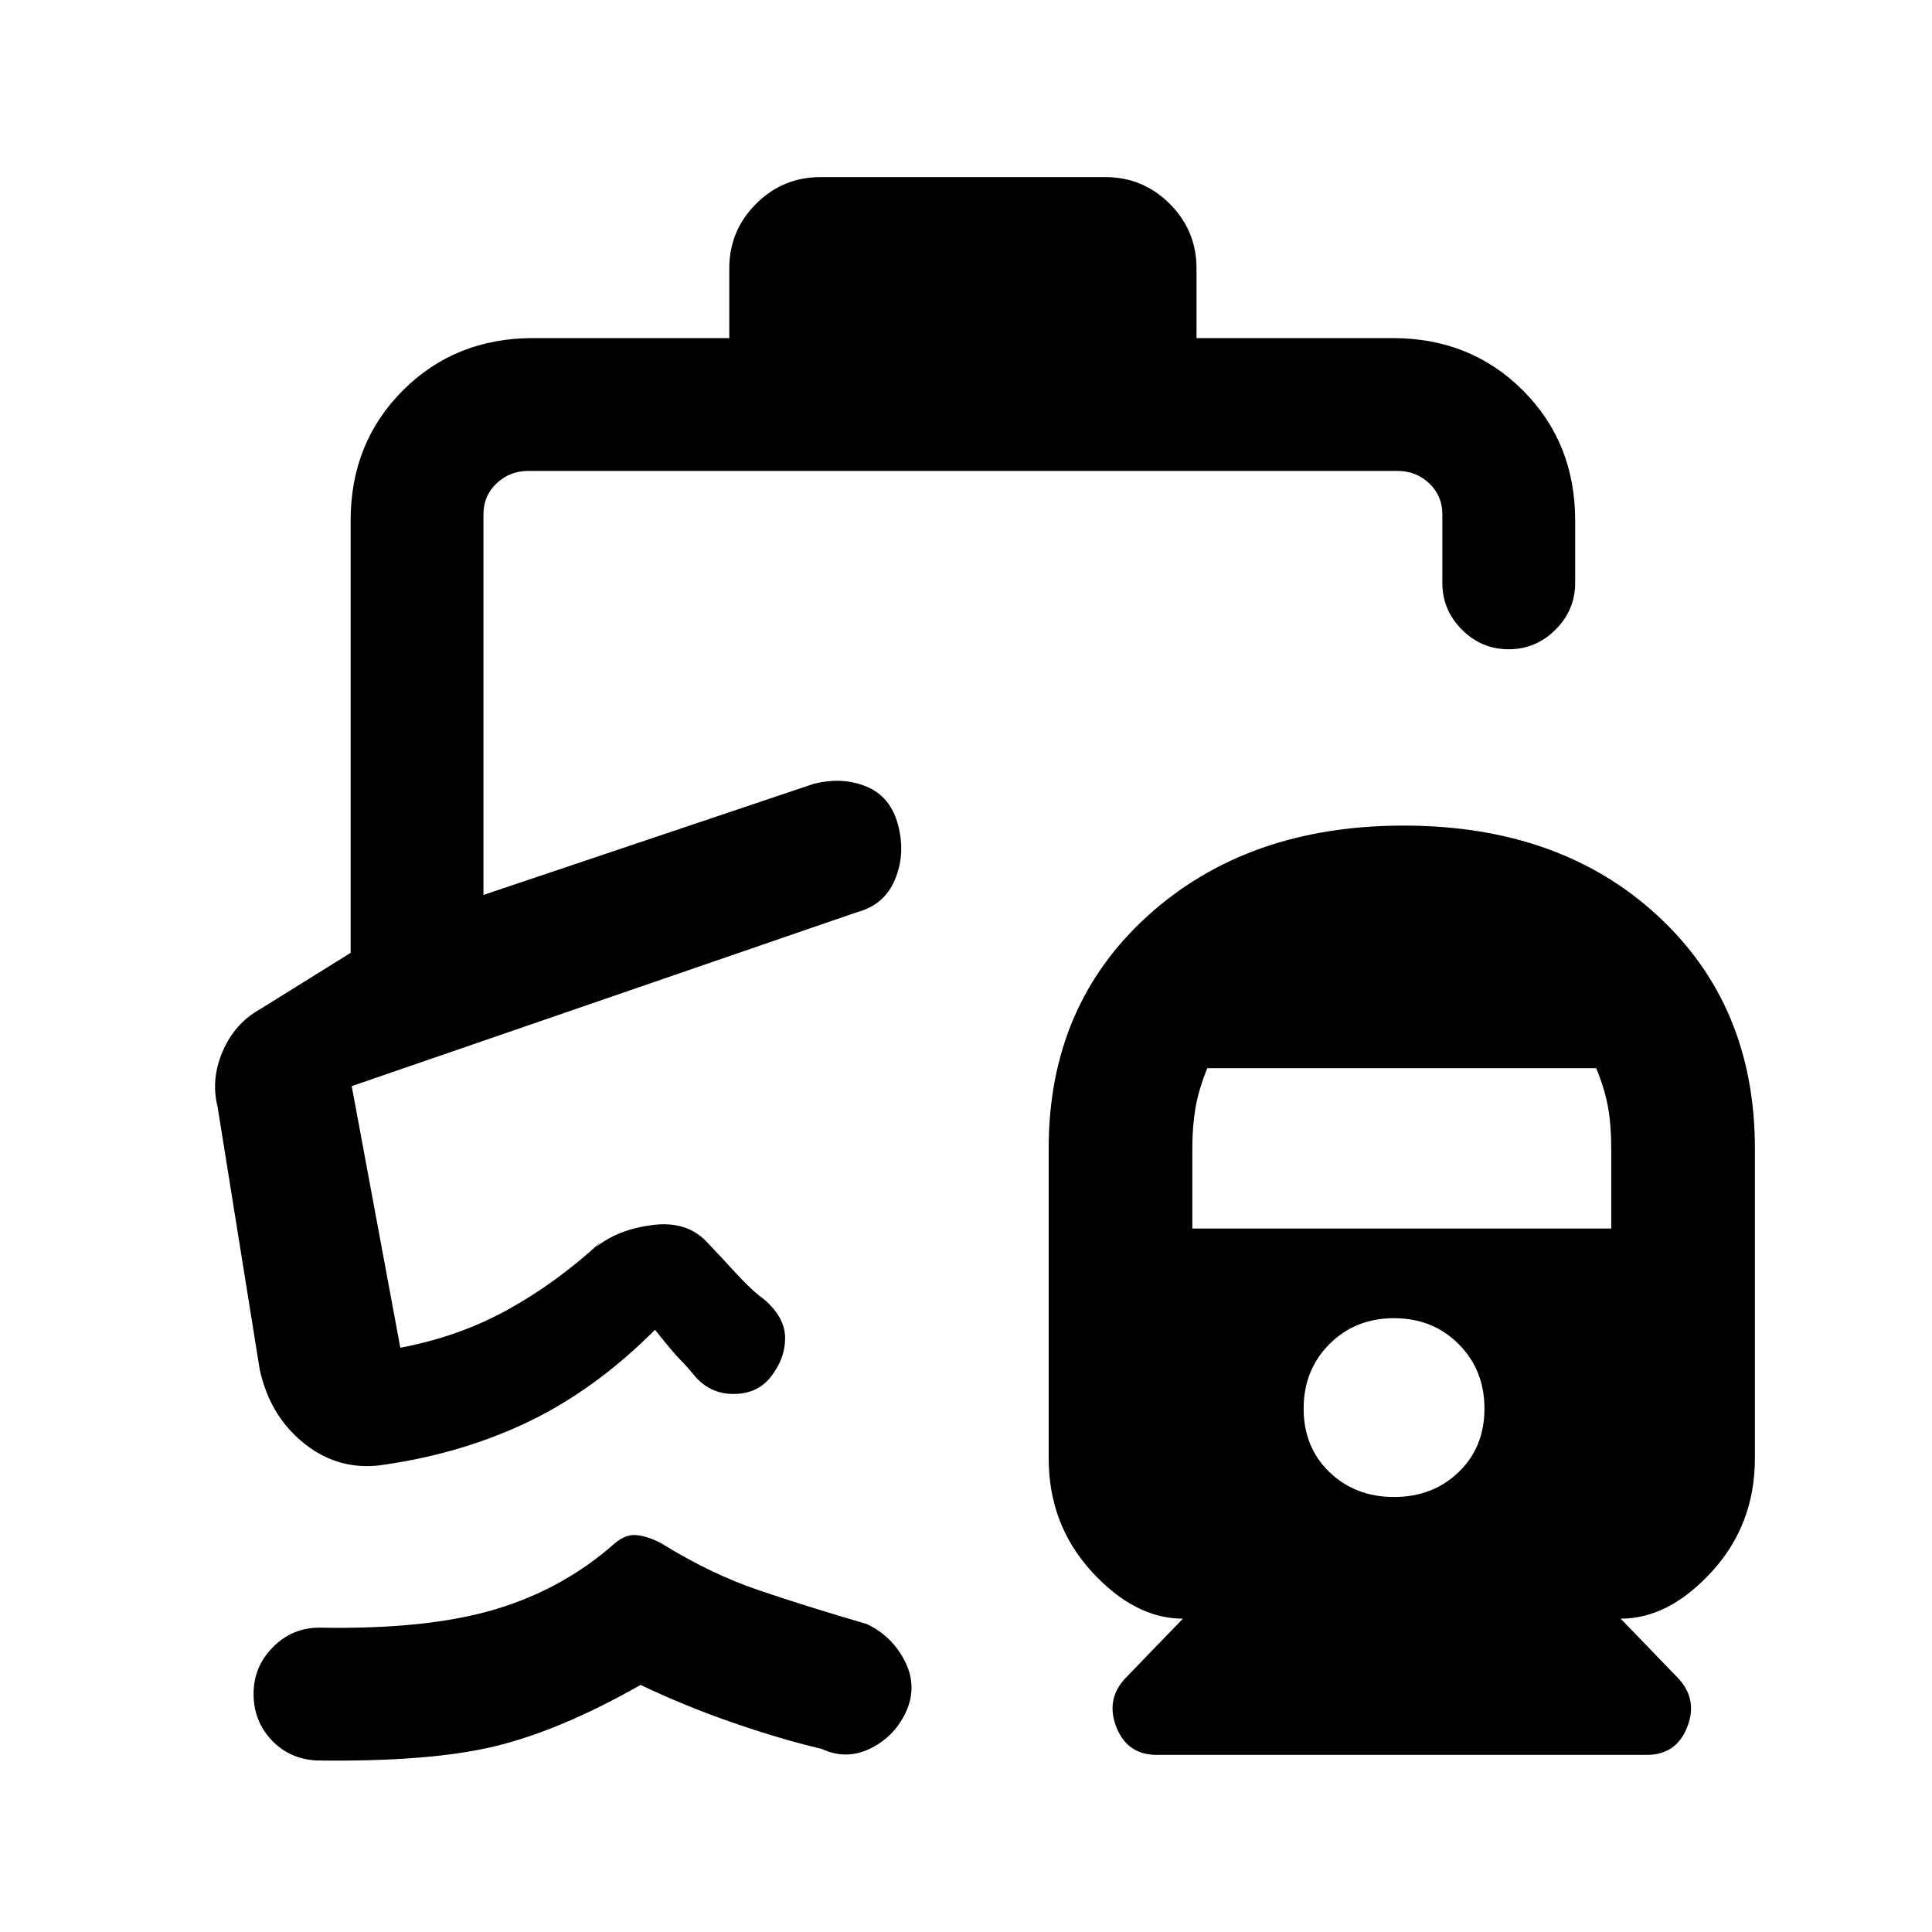 <svg xmlns="http://www.w3.org/2000/svg" height="24" viewBox="0 -960 960 960" width="24"><path d="M697.49-549.77q77.56 0 126.03 44.65Q872-460.46 872-389.38v154q0 32.92-21.38 56.3-21.39 23.39-45.31 23.39l27.84 28.84q10.7 10.7 5.32 24.77Q833.09-88 818.23-88H574.85q-14.86 0-20.24-14.08-5.38-14.07 5.31-24.77l27.85-28.84q-23.92 0-45.31-23.39-21.38-23.38-21.38-56.3v-154q0-71.08 49.42-115.74 49.42-44.65 126.99-44.65Zm-4.8 333.62q19.23 0 32.08-12.35 12.85-12.35 12.85-31.58 0-19.23-12.85-32.07Q711.92-305 692.69-305q-19.23 0-32.07 12.85-12.85 12.84-12.85 32.07t12.85 31.58q12.84 12.35 32.07 12.35ZM592.46-349.54h208.16v-39.97q0-11.34-1.62-20.41-1.62-9.08-5.85-19.31H599.92q-4.23 10.23-5.84 19.49-1.62 9.27-1.62 20.36v39.84ZM407.69-872h141.54q18.73 0 32.02 13.29 13.29 13.29 13.29 32.02V-792h97.54q38.65 0 64.63 25.98 25.98 25.98 25.98 64.64v31q0 13.5-9.76 23.25-9.75 9.75-23.26 9.75-13.52 0-23.25-9.75t-9.73-23.25v-34.08q0-9.23-6.54-15.39-6.53-6.15-15.77-6.15H262.54q-9.23 0-15.77 6.15-6.54 6.16-6.54 15.39v189.15l163.92-55.15q14.31-3.69 26.39 1.31t15.77 19.3q3.69 14.31-1.63 26.96-5.31 12.65-18.99 16.2l-250.92 86.38 24.15 130q29.23-5.54 53.46-18.96 24.24-13.42 45.85-33.35l-1.92 2.16q10.92-8.69 28-10.85 17.07-2.15 27 8.54 6.67 6.99 14.49 15.53 7.82 8.55 14.05 13.01 10.15 8.92 10.27 18.85.11 9.92-6.5 18.7-6.62 9.22-18.85 9.33-12.23.12-20.08-9.57-3.84-4.62-6.92-7.7-3.08-3.07-12.31-14.61-29.31 29.38-62.11 45.31-32.81 15.92-72.2 21.69-21.92 3.54-39.38-10.04-17.46-13.58-22.69-37.04l-20.97-130.76q-3.42-13.62 2.53-27.51 5.95-13.89 18.59-20.96l45-28v-214.84q0-38.66 25.98-64.64Q226.19-792 264.85-792h97.53v-34.69q0-18.73 13.29-32.02Q388.96-872 407.69-872ZM157.23-85.23q-13.54-.77-22.38-10.22-8.85-9.45-8.85-22.89 0-13.43 9.58-23.16 9.57-9.73 23.19-9.73 53.31 1 87.08-9.04 33.77-10.04 59.3-32.58 5.7-5 11.39-4.34 5.69.65 12.15 4.11 24.46 15.16 48.5 23.31 24.04 8.15 53.35 16.69 12.31 5.7 18.77 17.89 6.46 12.19 1.4 24.65-5.56 12.92-17.75 19.12-12.19 6.19-24.5.5-21-5-44.69-13.23-23.69-8.23-45.46-18.62-39.69 22.54-72.12 30.42-32.42 7.89-88.96 7.12Zm268.46-421.46Z"/></svg>